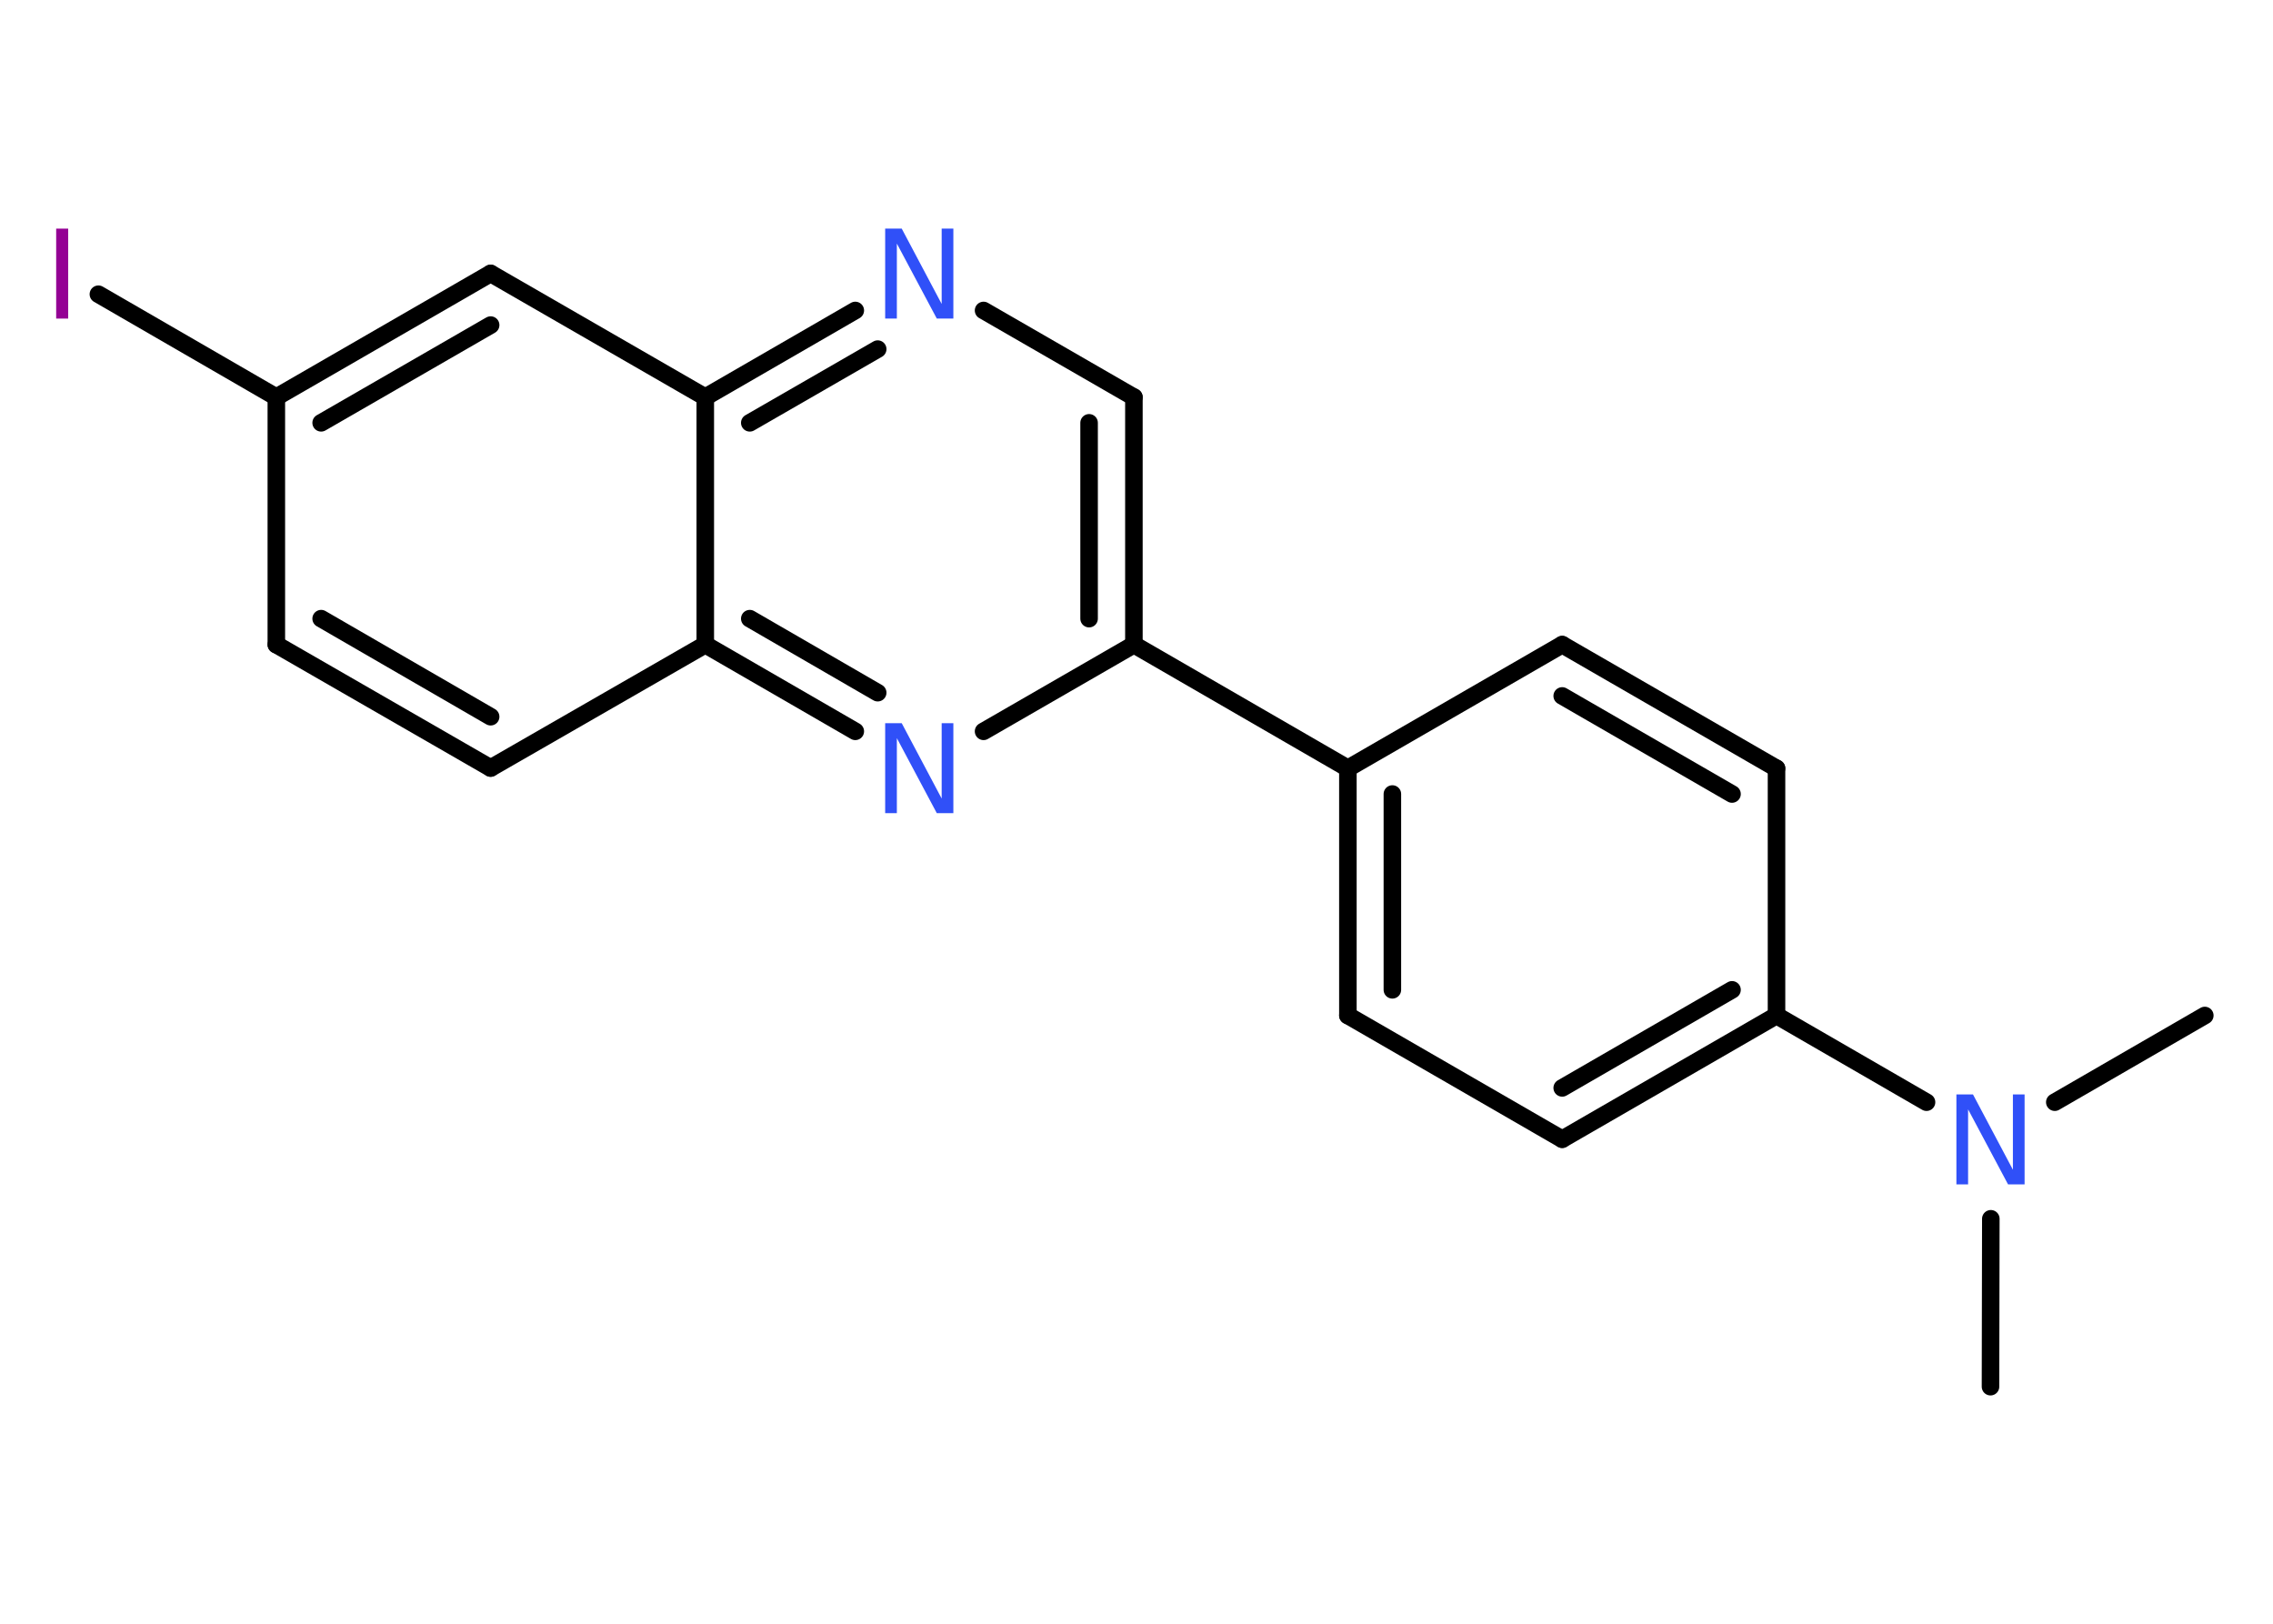 <?xml version='1.0' encoding='UTF-8'?>
<!DOCTYPE svg PUBLIC "-//W3C//DTD SVG 1.1//EN" "http://www.w3.org/Graphics/SVG/1.1/DTD/svg11.dtd">
<svg version='1.2' xmlns='http://www.w3.org/2000/svg' xmlns:xlink='http://www.w3.org/1999/xlink' width='70.0mm' height='50.0mm' viewBox='0 0 70.0 50.0'>
  <desc>Generated by the Chemistry Development Kit (http://github.com/cdk)</desc>
  <g stroke-linecap='round' stroke-linejoin='round' stroke='#000000' stroke-width='.54' fill='#3050F8'>
    <rect x='.0' y='.0' width='70.0' height='50.0' fill='#FFFFFF' stroke='none'/>
    <g id='mol1' class='mol'>
      <line id='mol1bnd1' class='bond' x1='67.9' y1='31.27' x2='63.28' y2='33.94'/>
      <line id='mol1bnd2' class='bond' x1='61.31' y1='37.53' x2='61.3' y2='42.7'/>
      <line id='mol1bnd3' class='bond' x1='59.33' y1='33.94' x2='54.71' y2='31.27'/>
      <g id='mol1bnd4' class='bond'>
        <line x1='48.11' y1='35.08' x2='54.71' y2='31.27'/>
        <line x1='48.11' y1='33.5' x2='53.34' y2='30.48'/>
      </g>
      <line id='mol1bnd5' class='bond' x1='48.11' y1='35.08' x2='41.51' y2='31.27'/>
      <g id='mol1bnd6' class='bond'>
        <line x1='41.51' y1='23.66' x2='41.51' y2='31.27'/>
        <line x1='42.88' y1='24.45' x2='42.88' y2='30.48'/>
      </g>
      <line id='mol1bnd7' class='bond' x1='41.51' y1='23.66' x2='34.92' y2='19.85'/>
      <g id='mol1bnd8' class='bond'>
        <line x1='34.92' y1='19.85' x2='34.92' y2='12.23'/>
        <line x1='33.54' y1='19.05' x2='33.54' y2='13.02'/>
      </g>
      <line id='mol1bnd9' class='bond' x1='34.92' y1='12.23' x2='30.29' y2='9.56'/>
      <g id='mol1bnd10' class='bond'>
        <line x1='26.34' y1='9.56' x2='21.72' y2='12.23'/>
        <line x1='27.03' y1='10.75' x2='23.09' y2='13.02'/>
      </g>
      <line id='mol1bnd11' class='bond' x1='21.72' y1='12.23' x2='15.11' y2='8.42'/>
      <g id='mol1bnd12' class='bond'>
        <line x1='15.11' y1='8.42' x2='8.51' y2='12.23'/>
        <line x1='15.11' y1='10.01' x2='9.89' y2='13.02'/>
      </g>
      <line id='mol1bnd13' class='bond' x1='8.51' y1='12.23' x2='3.03' y2='9.06'/>
      <line id='mol1bnd14' class='bond' x1='8.51' y1='12.23' x2='8.51' y2='19.85'/>
      <g id='mol1bnd15' class='bond'>
        <line x1='8.51' y1='19.85' x2='15.11' y2='23.65'/>
        <line x1='9.89' y1='19.05' x2='15.11' y2='22.07'/>
      </g>
      <line id='mol1bnd16' class='bond' x1='15.11' y1='23.65' x2='21.72' y2='19.85'/>
      <line id='mol1bnd17' class='bond' x1='21.72' y1='12.23' x2='21.72' y2='19.85'/>
      <g id='mol1bnd18' class='bond'>
        <line x1='21.72' y1='19.85' x2='26.34' y2='22.52'/>
        <line x1='23.09' y1='19.05' x2='27.03' y2='21.33'/>
      </g>
      <line id='mol1bnd19' class='bond' x1='34.92' y1='19.85' x2='30.29' y2='22.52'/>
      <line id='mol1bnd20' class='bond' x1='41.51' y1='23.66' x2='48.11' y2='19.85'/>
      <g id='mol1bnd21' class='bond'>
        <line x1='54.71' y1='23.66' x2='48.11' y2='19.85'/>
        <line x1='53.34' y1='24.45' x2='48.11' y2='21.43'/>
      </g>
      <line id='mol1bnd22' class='bond' x1='54.71' y1='31.27' x2='54.71' y2='23.66'/>
      <path id='mol1atm2' class='atom' d='M60.26 33.7h.5l1.23 2.32v-2.32h.36v2.77h-.51l-1.23 -2.31v2.31h-.36v-2.77z' stroke='none'/>
      <path id='mol1atm10' class='atom' d='M27.27 7.04h.5l1.23 2.32v-2.32h.36v2.77h-.51l-1.23 -2.31v2.31h-.36v-2.77z' stroke='none'/>
      <path id='mol1atm14' class='atom' d='M1.73 7.04h.37v2.77h-.37v-2.77z' stroke='none' fill='#940094'/>
      <path id='mol1atm18' class='atom' d='M27.27 22.27h.5l1.23 2.32v-2.32h.36v2.77h-.51l-1.23 -2.31v2.31h-.36v-2.77z' stroke='none'/>
    </g>
  </g>
</svg>
